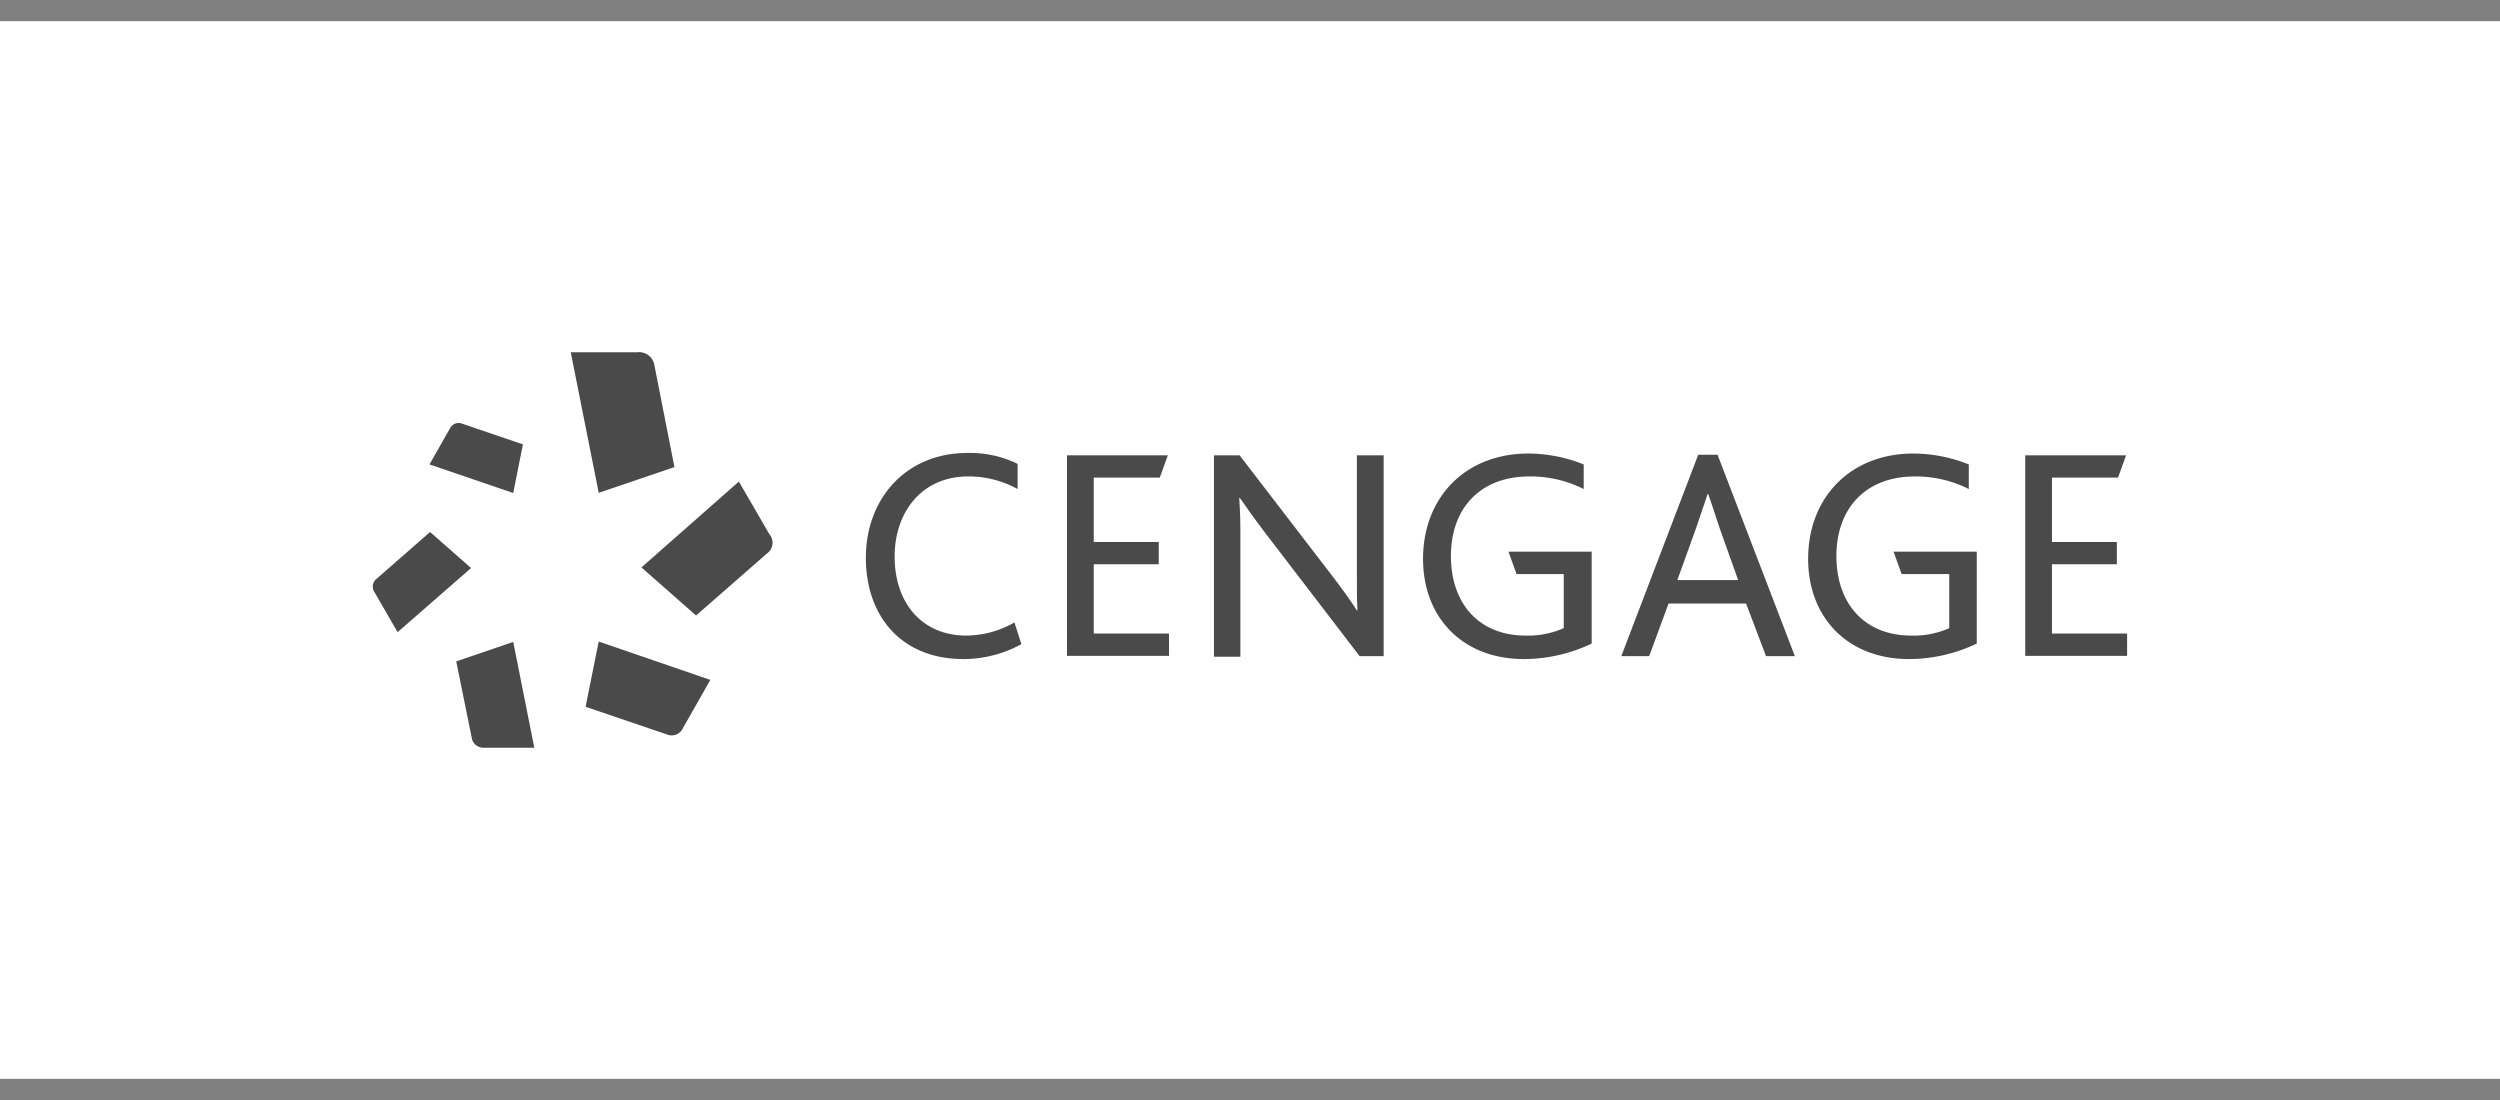 <svg xmlns="http://www.w3.org/2000/svg" xmlns:xlink="http://www.w3.org/1999/xlink" width="300" height="132" viewBox="0 0 300 132"><rect x="0" y="0" width="300" height="132" fill="#808080" stroke="none"/><defs><style>.a{fill:#f5f5f5;}.b{clip-path:url(#a);}.c{fill:#fff;}.d,.e{fill:#4a4a4a;}.d{fill-rule:evenodd;}</style><clipPath id="a"><rect class="a" width="300" height="132" transform="translate(390 156)"/></clipPath></defs><g class="b" transform="translate(-390 -156)"><g transform="translate(390 158.538)"><rect class="c" width="300" height="126.923"/><path class="d" d="M55.5,48.317l7.25,2.471-1.163,5.837L51.538,53.192,54,48.865a1.163,1.163,0,0,1,1.5-.548Z"/><path class="d" d="M45.25,66.865,51.606,61.3l4.923,4.327-8.817,7.692-2.74-4.74a1.212,1.212,0,0,1,.279-1.712Z"/><path class="d" d="M56.6,85.962,54.75,76.827l6.837-2.337,2.529,12.7h-6.01A1.423,1.423,0,0,1,56.6,85.962Z"/><path class="d" d="M79.981,85.577l-9.712-3.3,1.577-7.827,13.394,4.6-3.279,5.769a1.49,1.49,0,0,1-1.981.76Z"/><path class="d" d="M92.01,63.9l-8.481,7.423-6.558-5.769L88.663,55.25l3.644,6.288a1.587,1.587,0,0,1-.3,2.365Z"/><path class="d" d="M78.538,41.346,80.933,53.51,71.846,56.6,68.49,39.731h8a1.856,1.856,0,0,1,2.048,1.615Z"/><path class="e" d="M122.567,74.76a14.423,14.423,0,0,1-6.971,1.788c-7.385,0-11.692-5.087-11.692-12.163s4.808-12.567,12.173-12.567a12.962,12.962,0,0,1,6.038,1.308v3.019a12.24,12.24,0,0,0-5.942-1.51c-5.538,0-8.817,4.26-8.817,9.615,0,5.567,3.279,9.481,8.606,9.481a11.731,11.731,0,0,0,5.769-1.577Z"/><path class="e" d="M128.038,52.1h12.1l-.962,2.673H131.25V62.5h7.8v2.673h-7.8V73.49h9.029v2.673h-12.24Z"/><path class="e" d="M145.606,52.1h3.144L159.615,66.24c1.433,1.856,2.462,3.3,3.212,4.471h.067c-.067-1.308-.067-2.471-.067-4.192V52.1h3.212V76.2h-2.885L151.923,61.538c-1.365-1.779-2.317-3.154-3.144-4.327h-.067c.067,1.106.135,2.337.135,4.058v15h-3.173V52.1Z"/><path class="e" d="M181.981,66.346l-.962-2.683H191V74.692a18.981,18.981,0,0,1-8.135,1.856c-7.385,0-12.1-5.019-12.1-12.019,0-7.356,5.058-12.644,12.644-12.644a18.048,18.048,0,0,1,6.635,1.308v2.952a14.192,14.192,0,0,0-6.5-1.51c-6.019,0-9.433,3.913-9.433,9.548,0,5.837,3.49,9.548,8.952,9.548a10.481,10.481,0,0,0,4.587-.894v-6.49Z"/><path class="e" d="M203.788,52.029h2.317L215.385,76.2h-3.462l-2.394-6.317h-9.3L197.9,76.2h-3.346ZM208.6,67.135l-2.25-6.317c-.683-2.058-1.029-3.163-1.365-4.058H204.9c-.269.894-.683,2-1.365,4.058l-2.25,6.25H208.6Z"/><path class="e" d="M228.192,66.346l-.962-2.683h9.981V74.692a18.9,18.9,0,0,1-8.135,1.856c-7.385,0-12.1-5.019-12.1-12.019,0-7.356,5.058-12.644,12.644-12.644a18.01,18.01,0,0,1,6.635,1.308v2.952a14.163,14.163,0,0,0-6.452-1.51c-6.01,0-9.433,3.913-9.433,9.548,0,5.837,3.49,9.548,8.962,9.548a10.442,10.442,0,0,0,4.577-.894v-6.49H228.24Z"/><path class="e" d="M243.029,52.1h12.1l-.962,2.673h-7.933V62.5h7.788v2.673h-7.788V73.49h9.019v2.673H243.029Z"/></g></g></svg>